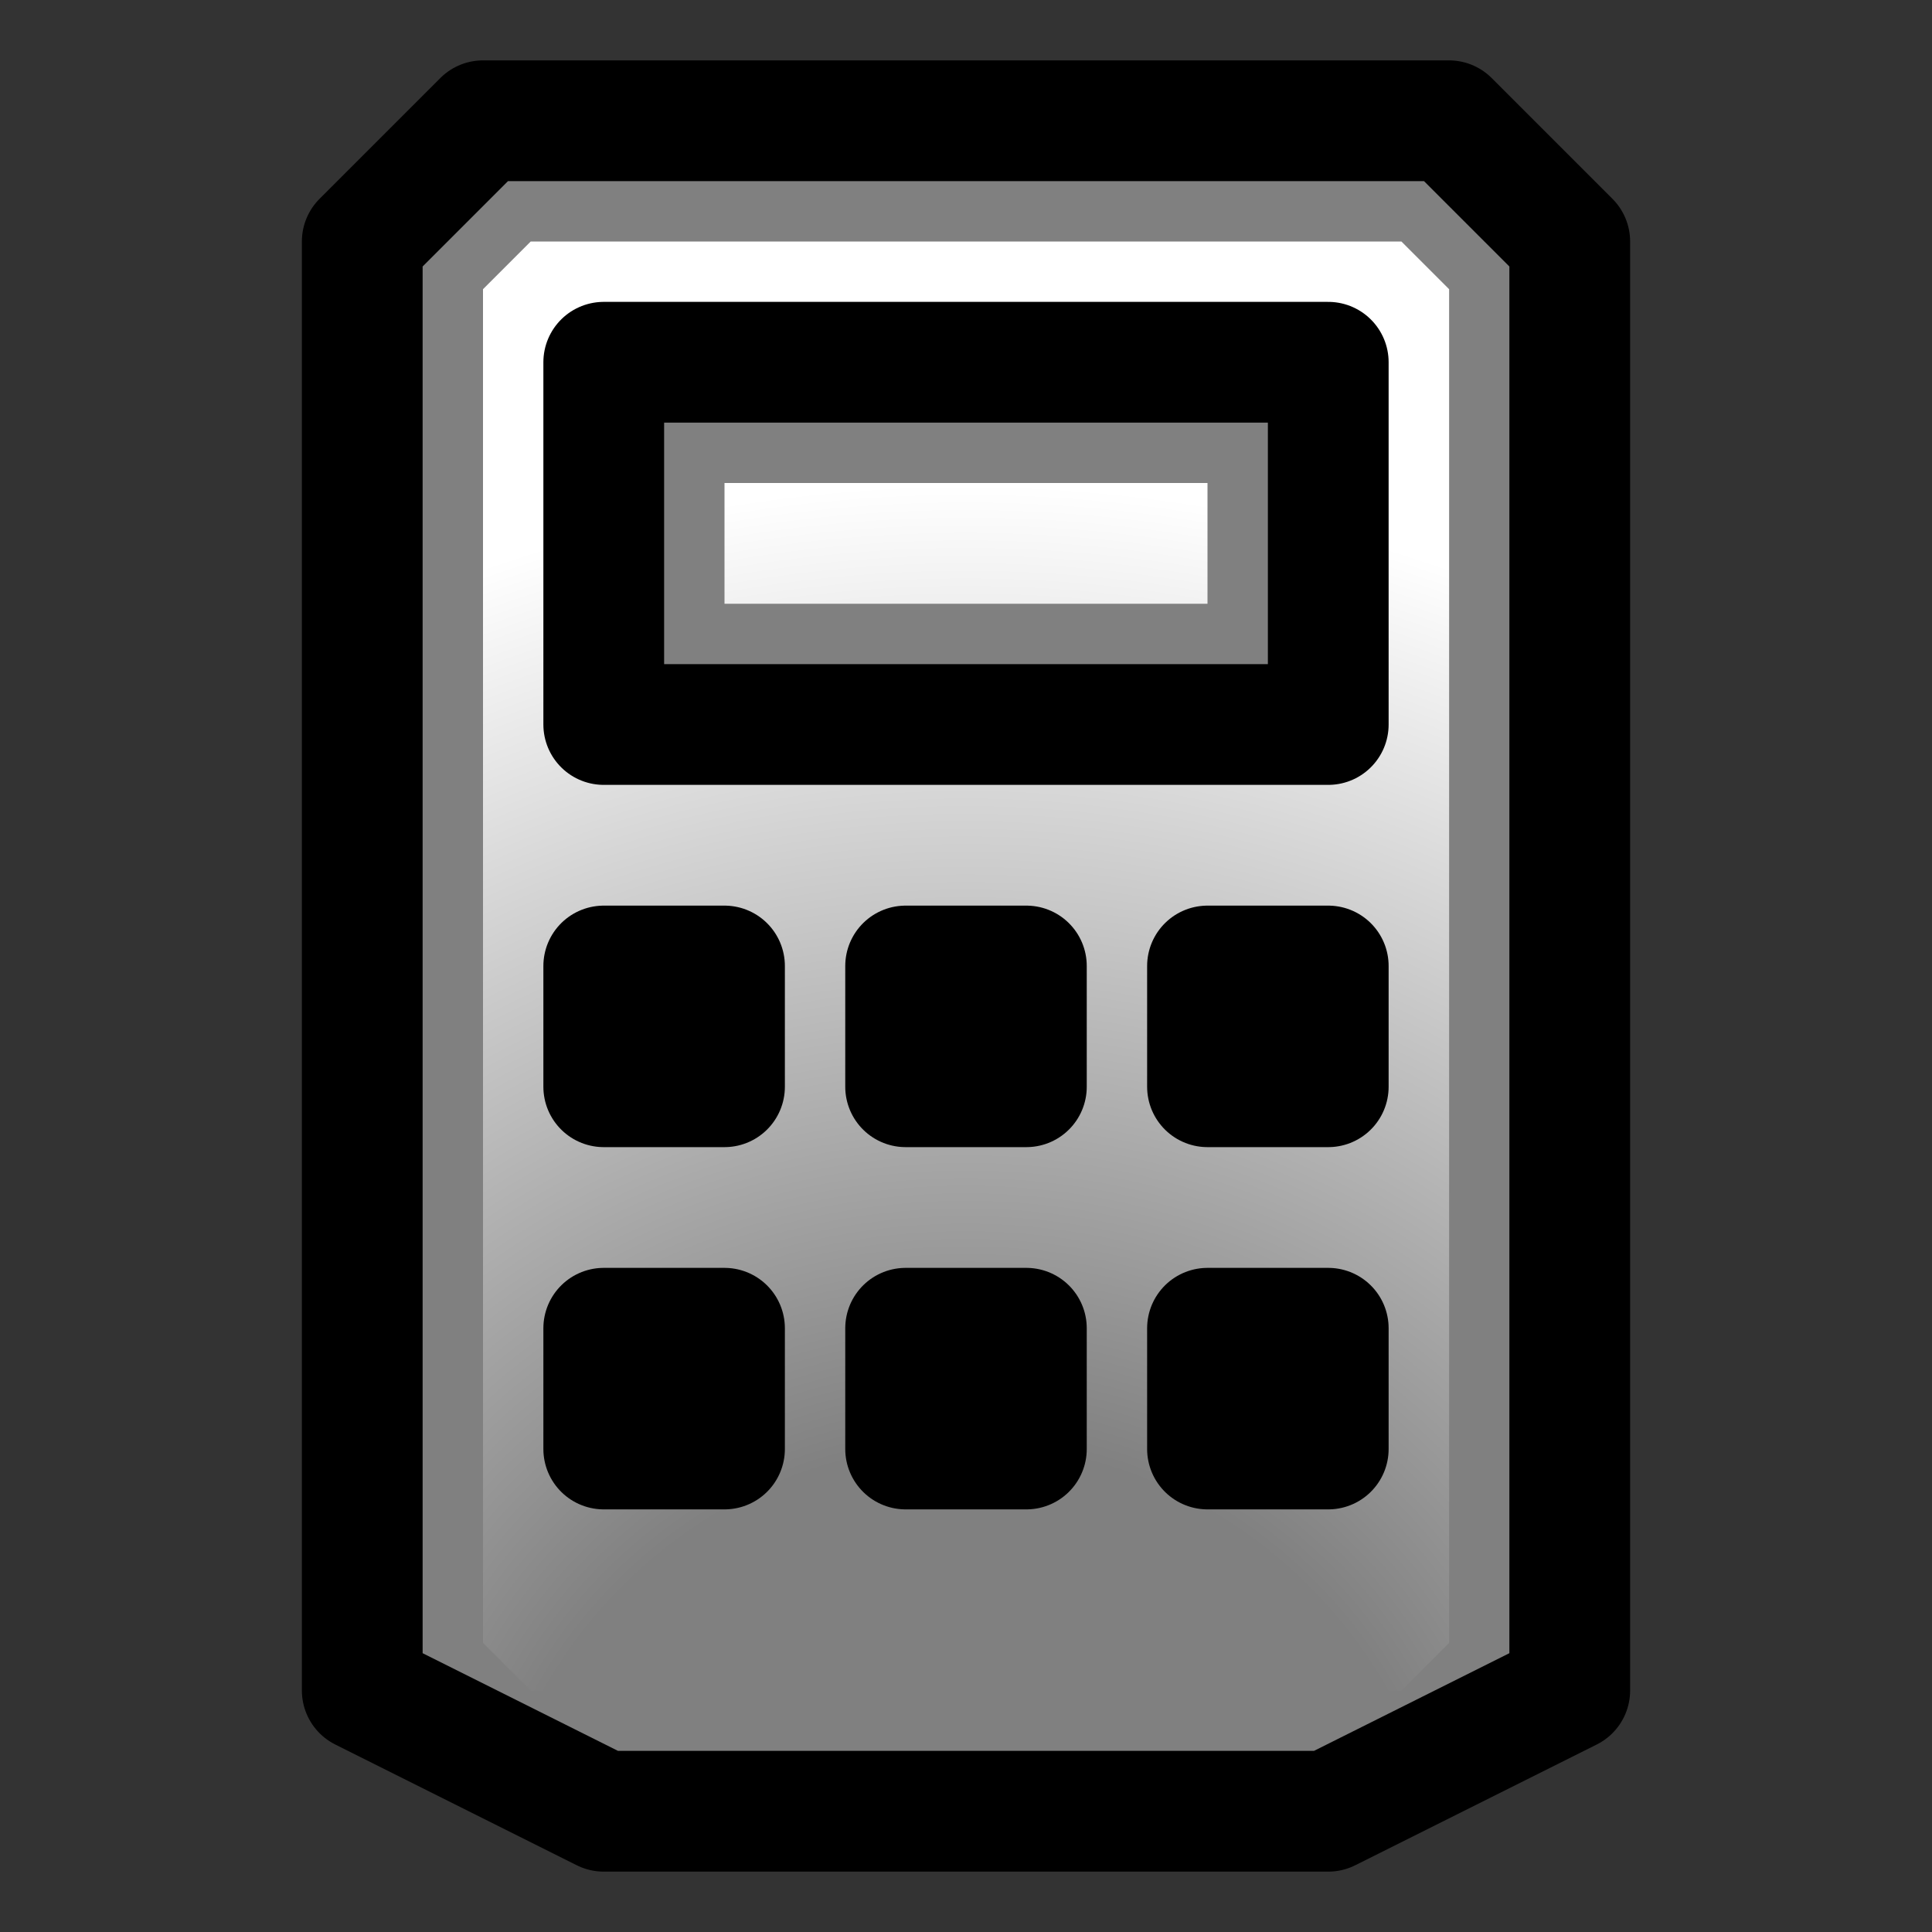 <?xml version="1.0" encoding="UTF-8" standalone="no"?>
<svg
   xmlns:dc="http://purl.org/dc/elements/1.1/"
   xmlns:cc="http://creativecommons.org/ns#"
   xmlns:rdf="http://www.w3.org/1999/02/22-rdf-syntax-ns#"
   xmlns:svg="http://www.w3.org/2000/svg"
   xmlns="http://www.w3.org/2000/svg"
   xmlns:xlink="http://www.w3.org/1999/xlink"
   xmlns:sodipodi="http://sodipodi.sourceforge.net/DTD/sodipodi-0.dtd"
   xmlns:inkscape="http://www.inkscape.org/namespaces/inkscape"
   id="svg"
   width="16"
   height="16"
   version="1.1"
   inkscape:version="0.48.3.1 r9886"
   sodipodi:docname="calculator.svg"
   inkscape:export-filename="calculator.png"
   inkscape:export-xdpi="1440"
   inkscape:export-ydpi="1440">
  <rect width="100%" height="100%" fill="#333333" stroke="none"/>
  <defs
     id="defs">
    <linearGradient
       id="linear-gradient">
      <stop
         offset="0"
         id="shadow-stop"
         style="stop-color:#808080;stop-opacity:1;" />
      <stop
         offset="0.25"
         id="dark-stop"
         style="stop-color:#808080;stop-opacity:1" />
      <stop
         id="light-stop"
         offset="0.75"
         style="stop-color:#ffffff;stop-opacity:1" />
      <stop
         offset="1"
         id="highlight-stop"
         style="stop-color:#ffffff;stop-opacity:1" />
    </linearGradient>
    <radialGradient
       inkscape:collect="always"
       xlink:href="#linear-gradient"
       id="radial-gradient"
       gradientUnits="userSpaceOnUse"
       gradientTransform="matrix(2.133,1.8991266e-7,-1.8991265e-7,2.133,-9.067,-20.759)"
       cx="8"
       cy="17.231"
       fx="8"
       fy="17.231"
       r="7.5" />
  </defs>
  <title
     id="title">Calculator</title>
  <sodipodi:namedview
     id="base"
     pagecolor="#ffffff"
     bordercolor="#000000"
     borderopacity="0.5"
     inkscape:pageopacity="0.0"
     inkscape:pageshadow="2"
     inkscape:zoom="48"
     inkscape:cx="8"
     inkscape:cy="8"
     inkscape:document-units="px"
     inkscape:current-layer="svg"
     showgrid="true"
     units="px"
     showborder="true"
     borderlayer="false"
     inkscape:showpageshadow="true"
     objecttolerance="10000"
     guidetolerance="10000"
     inkscape:window-width="1680"
     inkscape:window-height="1001"
     inkscape:window-x="-4"
     inkscape:window-y="-4"
     inkscape:window-maximized="1"
     inkscape:snap-global="true"
     inkscape:snap-bbox="true"
     inkscape:snap-object-midpoints="false"
     inkscape:snap-nodes="true"
     inkscape:snap-center="false">
    <inkscape:grid
       id="grid"
       type="xygrid"
       empspacing="2"
       visible="true"
       enabled="true"
       snapvisiblegridlinesonly="true"
       dotted="false"
       spacingx="1px"
       empcolor="#00ffff"
       empopacity="0.25"
       color="#00ffff"
       opacity="0.125" />
    <inkscape:grid
       id="supergrid"
       type="xygrid"
       empspacing="2"
       visible="true"
       enabled="true"
       snapvisiblegridlinesonly="true"
       color="#0000ff"
       opacity="0.125"
       empcolor="#0000ff"
       empopacity="0.25"
       spacingx="2px"
       spacingy="2px" />
  </sodipodi:namedview>
  <g
     id="calculator">
    <g
       id="body">
      <path
         d="m 4,1 -1,1 0,12 1,1 8,0 1,-1 L 13,2 12,1 4,1 z"
         inkscape:href="#body-outline"
         id="body-highlight"
         style="fill:url(#radial-gradient);stroke:none"
         xlink:href="#body-outline"
         inkscape:original="M 4 1 L 3 2 L 3 14 L 5 15 L 11 15 L 13 14 L 13 2 L 12 1 L 4 1 z "
         inkscape:radius="0"
         sodipodi:type="inkscape:offset" />
      <path
         d="M 4.188,1.5 3.5,2.188 l 0,11.625 0.688,0.688 7.625,0 0.688,-0.688 0,-11.625 -0.688,-0.688 -7.625,0 z"
         inkscape:href="#body-outline"
         id="body-shadow"
         style="fill:none;stroke:#808080;stroke-width:1;stroke-linecap:round;stroke-linejoin:round;stroke-miterlimit:0;stroke-opacity:1;stroke-dasharray:none;stroke-dashoffset:0"
         xlink:href="#body-outline"
         inkscape:original="M 4 1 L 3 2 L 3 14 L 5 15 L 11 15 L 13 14 L 13 2 L 12 1 L 4 1 z "
         inkscape:radius="-0.5"
         sodipodi:type="inkscape:offset" />
      <path
         style="fill:none;stroke:#000000;stroke-width:1;stroke-linecap:round;stroke-linejoin:round;stroke-miterlimit:0;stroke-opacity:1;stroke-dasharray:none;stroke-dashoffset:0"
         d="M 13,2 12,1 4,1 3,2 l 0,12 2,1 6,0 2,-1 z"
         id="body-outline"
         inkscape:connector-curvature="0"
         sodipodi:nodetypes="ccccccccc" />
    </g>
    <g
       id="screen">
      <path
         sodipodi:type="inkscape:offset"
         inkscape:radius="0"
         inkscape:original="M 5 3 L 5 6 L 11 6 L 11 3 L 5 3 z "
         xlink:href="#screen-outline"
         style="fill:url(#radial-gradient);stroke:none"
         id="screen-highlight"
         inkscape:href="#screen-outline"
         d="M 5,3 5,6 11,6 11,3 5,3 z" />
      <path
         sodipodi:type="inkscape:offset"
         inkscape:radius="-0.5"
         inkscape:original="M 5 3 L 5 6 L 11 6 L 11 3 L 5 3 z "
         xlink:href="#screen-outline"
         style="fill:none;stroke:#808080;stroke-width:1;stroke-linecap:round;stroke-linejoin:round;stroke-miterlimit:0;stroke-opacity:1;stroke-dasharray:none;stroke-dashoffset:0"
         id="screen-shadow"
         inkscape:href="#screen-outline"
         d="m 5.5,3.5 0,2 5,0 0,-2 -5,0 z" />
      <path
         sodipodi:nodetypes="ccccc"
         inkscape:connector-curvature="0"
         id="screen-outline"
         d="M 11,3 5,3 5,6 11,6 z"
         style="fill:none;stroke:#000000;stroke-width:1;stroke-linecap:round;stroke-linejoin:round;stroke-miterlimit:0;stroke-opacity:1;stroke-dasharray:none;stroke-dashoffset:0" />
    </g>
  </g>
  <g
     id="buttons"
     transform="translate(0,-1)">
    <rect
       y="9"
       x="5"
       height="1"
       width="1"
       id="button-top-left"
       style="fill:none;stroke:#000000;stroke-width:1;stroke-linecap:round;stroke-linejoin:round;stroke-miterlimit:0;stroke-opacity:1;stroke-dasharray:none;stroke-dashoffset:0" />
    <rect
       y="9"
       x="7.5"
       height="1"
       width="1"
       id="button-top"
       style="fill:none;stroke:#000000;stroke-width:1;stroke-linecap:round;stroke-linejoin:round;stroke-miterlimit:0;stroke-opacity:1;stroke-dasharray:none;stroke-dashoffset:0" />
    <rect
       y="9"
       x="10"
       height="1"
       width="1"
       id="button-top-right"
       style="fill:none;stroke:#000000;stroke-width:1;stroke-linecap:round;stroke-linejoin:round;stroke-miterlimit:0;stroke-opacity:1;stroke-dasharray:none;stroke-dashoffset:0" />
    <rect
       style="fill:none;stroke:#000000;stroke-width:1;stroke-linecap:round;stroke-linejoin:round;stroke-miterlimit:0;stroke-opacity:1;stroke-dasharray:none;stroke-dashoffset:0"
       id="button-bottom-left"
       width="1"
       height="1"
       x="5"
       y="12" />
    <rect
       style="fill:none;stroke:#000000;stroke-width:1;stroke-linecap:round;stroke-linejoin:round;stroke-miterlimit:0;stroke-opacity:1;stroke-dasharray:none;stroke-dashoffset:0"
       id="button-bottom"
       width="1"
       height="1"
       x="7.5"
       y="12" />
    <rect
       style="fill:none;stroke:#000000;stroke-width:1;stroke-linecap:round;stroke-linejoin:round;stroke-miterlimit:0;stroke-opacity:1;stroke-dasharray:none;stroke-dashoffset:0"
       id="button-bottom-right"
       width="1"
       height="1"
       x="10"
       y="12" />
  </g>
</svg>
